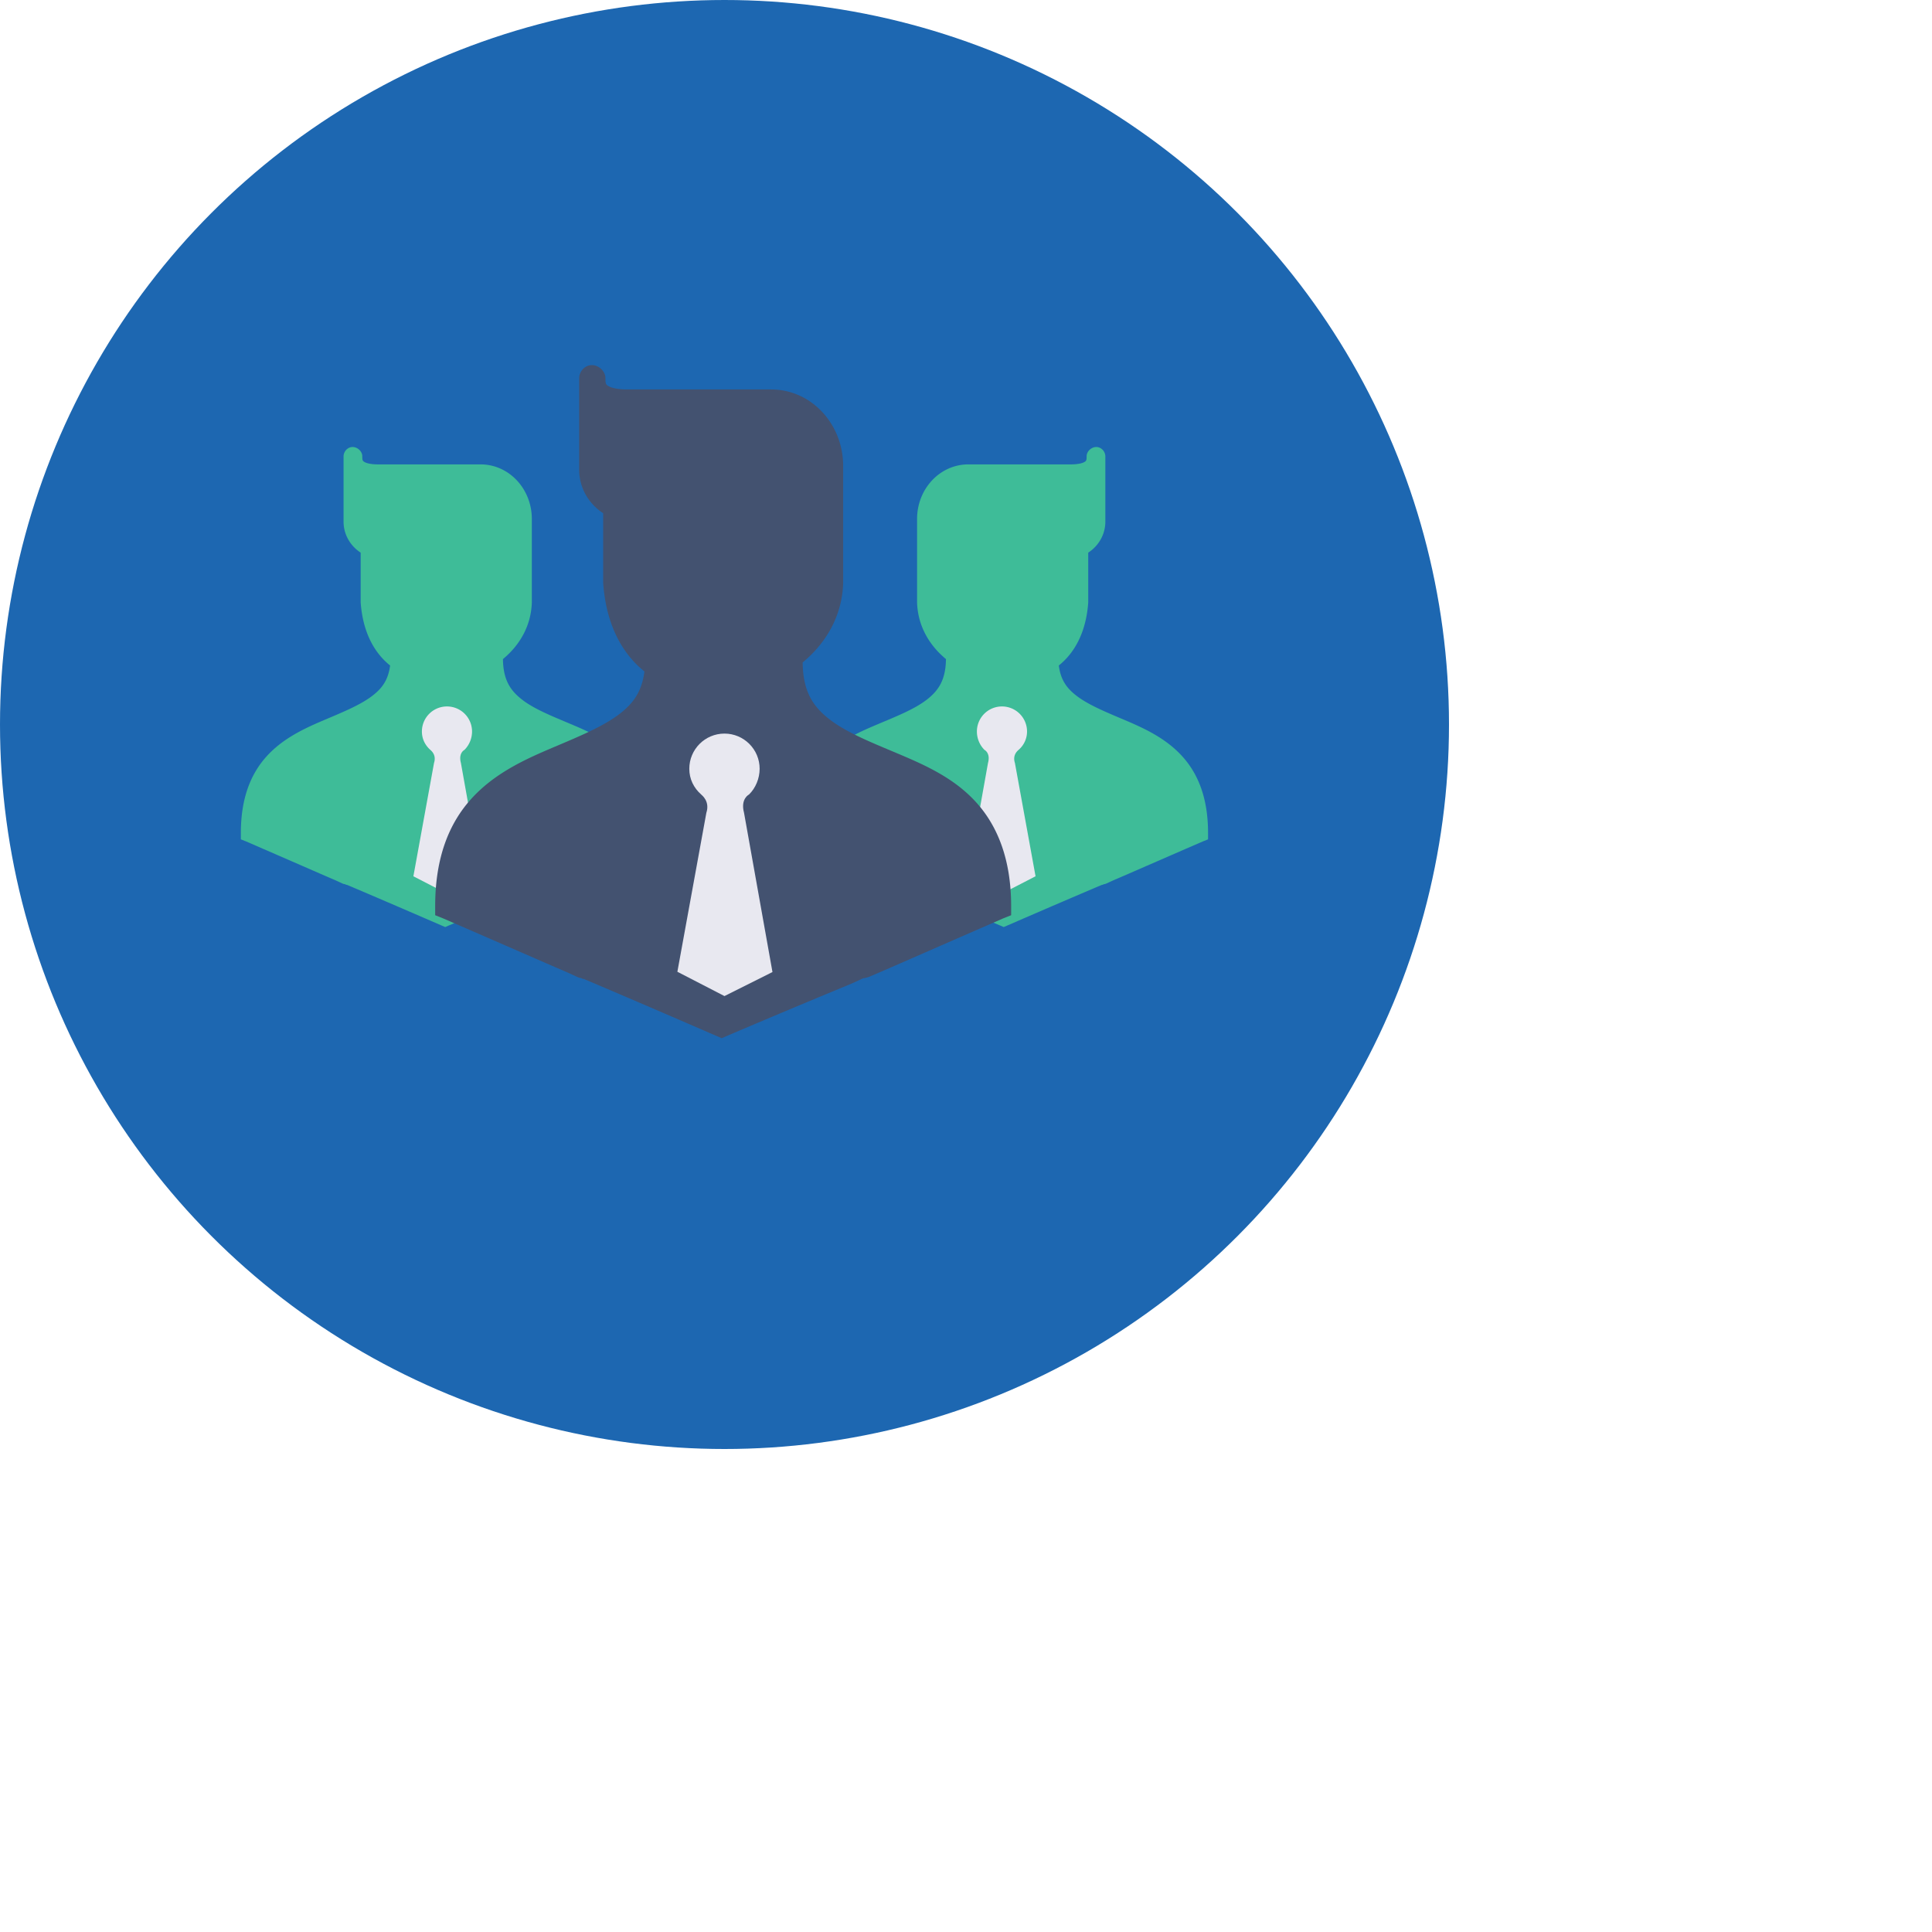 <svg xmlns="http://www.w3.org/2000/svg" width="64" height="64"><g transform="translate(0 -1004.362)"><circle cx="24" cy="1028.362" r="24" fill="#1d67b1"/><path style="line-height:normal;-inkscape-font-specification:Sans;text-indent:0;text-align:start;text-decoration-line:none;text-transform:none;block-progression:tb;marker:none" fill="#3ebc98" d="M87.656 1288.847a.562.562 0 0 0-.406.531v3.813c0 .753.396 1.42 1 1.813v2.906c.122 1.732.789 2.943 1.719 3.687-.11.86-.478 1.356-1.094 1.813-.728.54-1.788.96-2.906 1.437-1.118.478-2.306 1.052-3.219 2.063-.913 1.01-1.5 2.426-1.5 4.468v.376l.313.125c2.862 1.242 4.308 1.878 5.03 2.187.362.154.524.24.626.281.05.02.07.015.125.031.014 0 .035.026.062.031h.032c.082.033.257.106.593.25.704.3 2.103.895 4.938 2.125l.219.094.218-.094a491.932 491.932 0 0 1 5.063-2.125c.353-.145.533-.246.625-.281h.031c.054-.01.103-.024.125-.031.043-.014.044-.011.094-.031.1-.041.302-.128.656-.281.708-.307 2.12-.929 4.938-2.157l.312-.124v-.375c0-1.994-.593-3.398-1.5-4.375-.907-.978-2.083-1.503-3.188-1.97-1.104-.466-2.157-.882-2.874-1.437-.705-.544-1.11-1.171-1.126-2.375.972-.803 1.646-1.932 1.688-3.312v-4.875c0-1.746-1.322-3.188-3-3.188h-6c-.343 0-.625-.056-.75-.125-.124-.069-.156-.08-.156-.344.003-.334-.364-.618-.688-.53z" color="#000" font-family="Sans" font-weight="400" overflow="visible" transform="matrix(-.567 0 0 .567 86.087 288.402)"/><path fill="#e8e8f0" d="M33.191 1027.764a.83.83 0 0 1 .831.83.801.801 0 0 1-.282.61c-.013.015-.21.157-.12.43l.684 3.756-1.113.574-1.134-.568.672-3.761c.09-.331-.117-.432-.117-.432a.864.864 0 0 1-.251-.608.83.83 0 0 1 .83-.831z"/><path style="line-height:normal;-inkscape-font-specification:Sans;text-indent:0;text-align:start;text-decoration-line:none;text-transform:none;block-progression:tb;marker:none" fill="#3ebc98" d="M87.656 1288.847a.562.562 0 0 0-.406.531v3.813c0 .753.396 1.42 1 1.813v2.906c.122 1.732.789 2.943 1.719 3.687-.11.86-.478 1.356-1.094 1.813-.728.54-1.788.96-2.906 1.437-1.118.478-2.306 1.052-3.219 2.063-.913 1.01-1.5 2.426-1.5 4.468v.376l.313.125c2.862 1.242 4.308 1.878 5.03 2.187.362.154.524.24.626.281.05.02.07.015.125.031.014 0 .035.026.062.031h.032c.082.033.257.106.593.25.704.3 2.103.895 4.938 2.125l.219.094.218-.094a491.932 491.932 0 0 1 5.063-2.125c.353-.145.533-.246.625-.281h.031c.054-.01.103-.024.125-.031.043-.014.044-.011.094-.031.1-.041.302-.128.656-.281.708-.307 2.12-.929 4.938-2.157l.312-.124v-.375c0-1.994-.593-3.398-1.5-4.375-.907-.978-2.083-1.503-3.188-1.97-1.104-.466-2.157-.882-2.874-1.437-.705-.544-1.11-1.171-1.126-2.375.972-.803 1.646-1.932 1.688-3.312v-4.875c0-1.746-1.322-3.188-3-3.188h-6c-.343 0-.625-.056-.75-.125-.124-.069-.156-.08-.156-.344.003-.334-.364-.618-.688-.53z" color="#000" font-family="Sans" font-weight="400" overflow="visible" transform="translate(-38.09 288.402) scale(.567)"/><path fill="#e8e8f0" d="M14.806 1027.764a.83.83 0 0 0-.83.83c0 .243.105.454.281.61.014.015.21.157.121.43l-.684 3.756 1.112.574 1.135-.568-.673-3.761c-.089-.331.117-.432.117-.432a.864.864 0 0 0 .252-.608.83.83 0 0 0-.83-.831z"/><path style="line-height:normal;-inkscape-font-specification:Sans;text-indent:0;text-align:start;text-decoration-line:none;text-transform:none;block-progression:tb;marker:none" fill="#435270" d="M87.656 1288.847a.562.562 0 0 0-.406.531v3.813c0 .753.396 1.42 1 1.813v2.906c.122 1.732.789 2.943 1.719 3.687-.11.86-.478 1.356-1.094 1.813-.728.54-1.788.96-2.906 1.437-1.118.478-2.306 1.052-3.219 2.063-.913 1.01-1.5 2.426-1.5 4.468v.376l.313.125c2.862 1.242 4.308 1.878 5.03 2.187.362.154.524.24.626.281.05.02.07.015.125.031.014 0 .035.026.062.031h.032c.082.033.257.106.593.25.704.3 2.103.895 4.938 2.125l.219.094.218-.094a491.932 491.932 0 0 1 5.063-2.125c.353-.145.533-.246.625-.281h.031c.054-.01.103-.024.125-.031.043-.014.044-.011.094-.031.1-.041.302-.128.656-.281.708-.307 2.12-.929 4.938-2.157l.312-.124v-.375c0-1.994-.593-3.398-1.5-4.375-.907-.978-2.083-1.503-3.188-1.97-1.104-.466-2.157-.882-2.874-1.437-.705-.544-1.11-1.171-1.126-2.375.972-.803 1.646-1.932 1.688-3.312v-4.875c0-1.746-1.322-3.188-3-3.188h-6c-.343 0-.625-.056-.75-.125-.124-.069-.156-.08-.156-.344.003-.334-.364-.618-.688-.53z" color="#000" font-family="Sans" font-weight="400" overflow="visible" transform="translate(-50.178 -8.165) scale(.795)"/><path fill="#e8e8f0" d="M23.999 1028.663c-.644 0-1.165.522-1.165 1.166 0 .339.147.635.395.853.019.022.295.22.17.605l-.96 5.266 1.56.805 1.59-.796-.942-5.275c-.125-.465.164-.605.164-.605.222-.216.352-.535.353-.853 0-.644-.522-1.166-1.165-1.166z"/></g></svg>